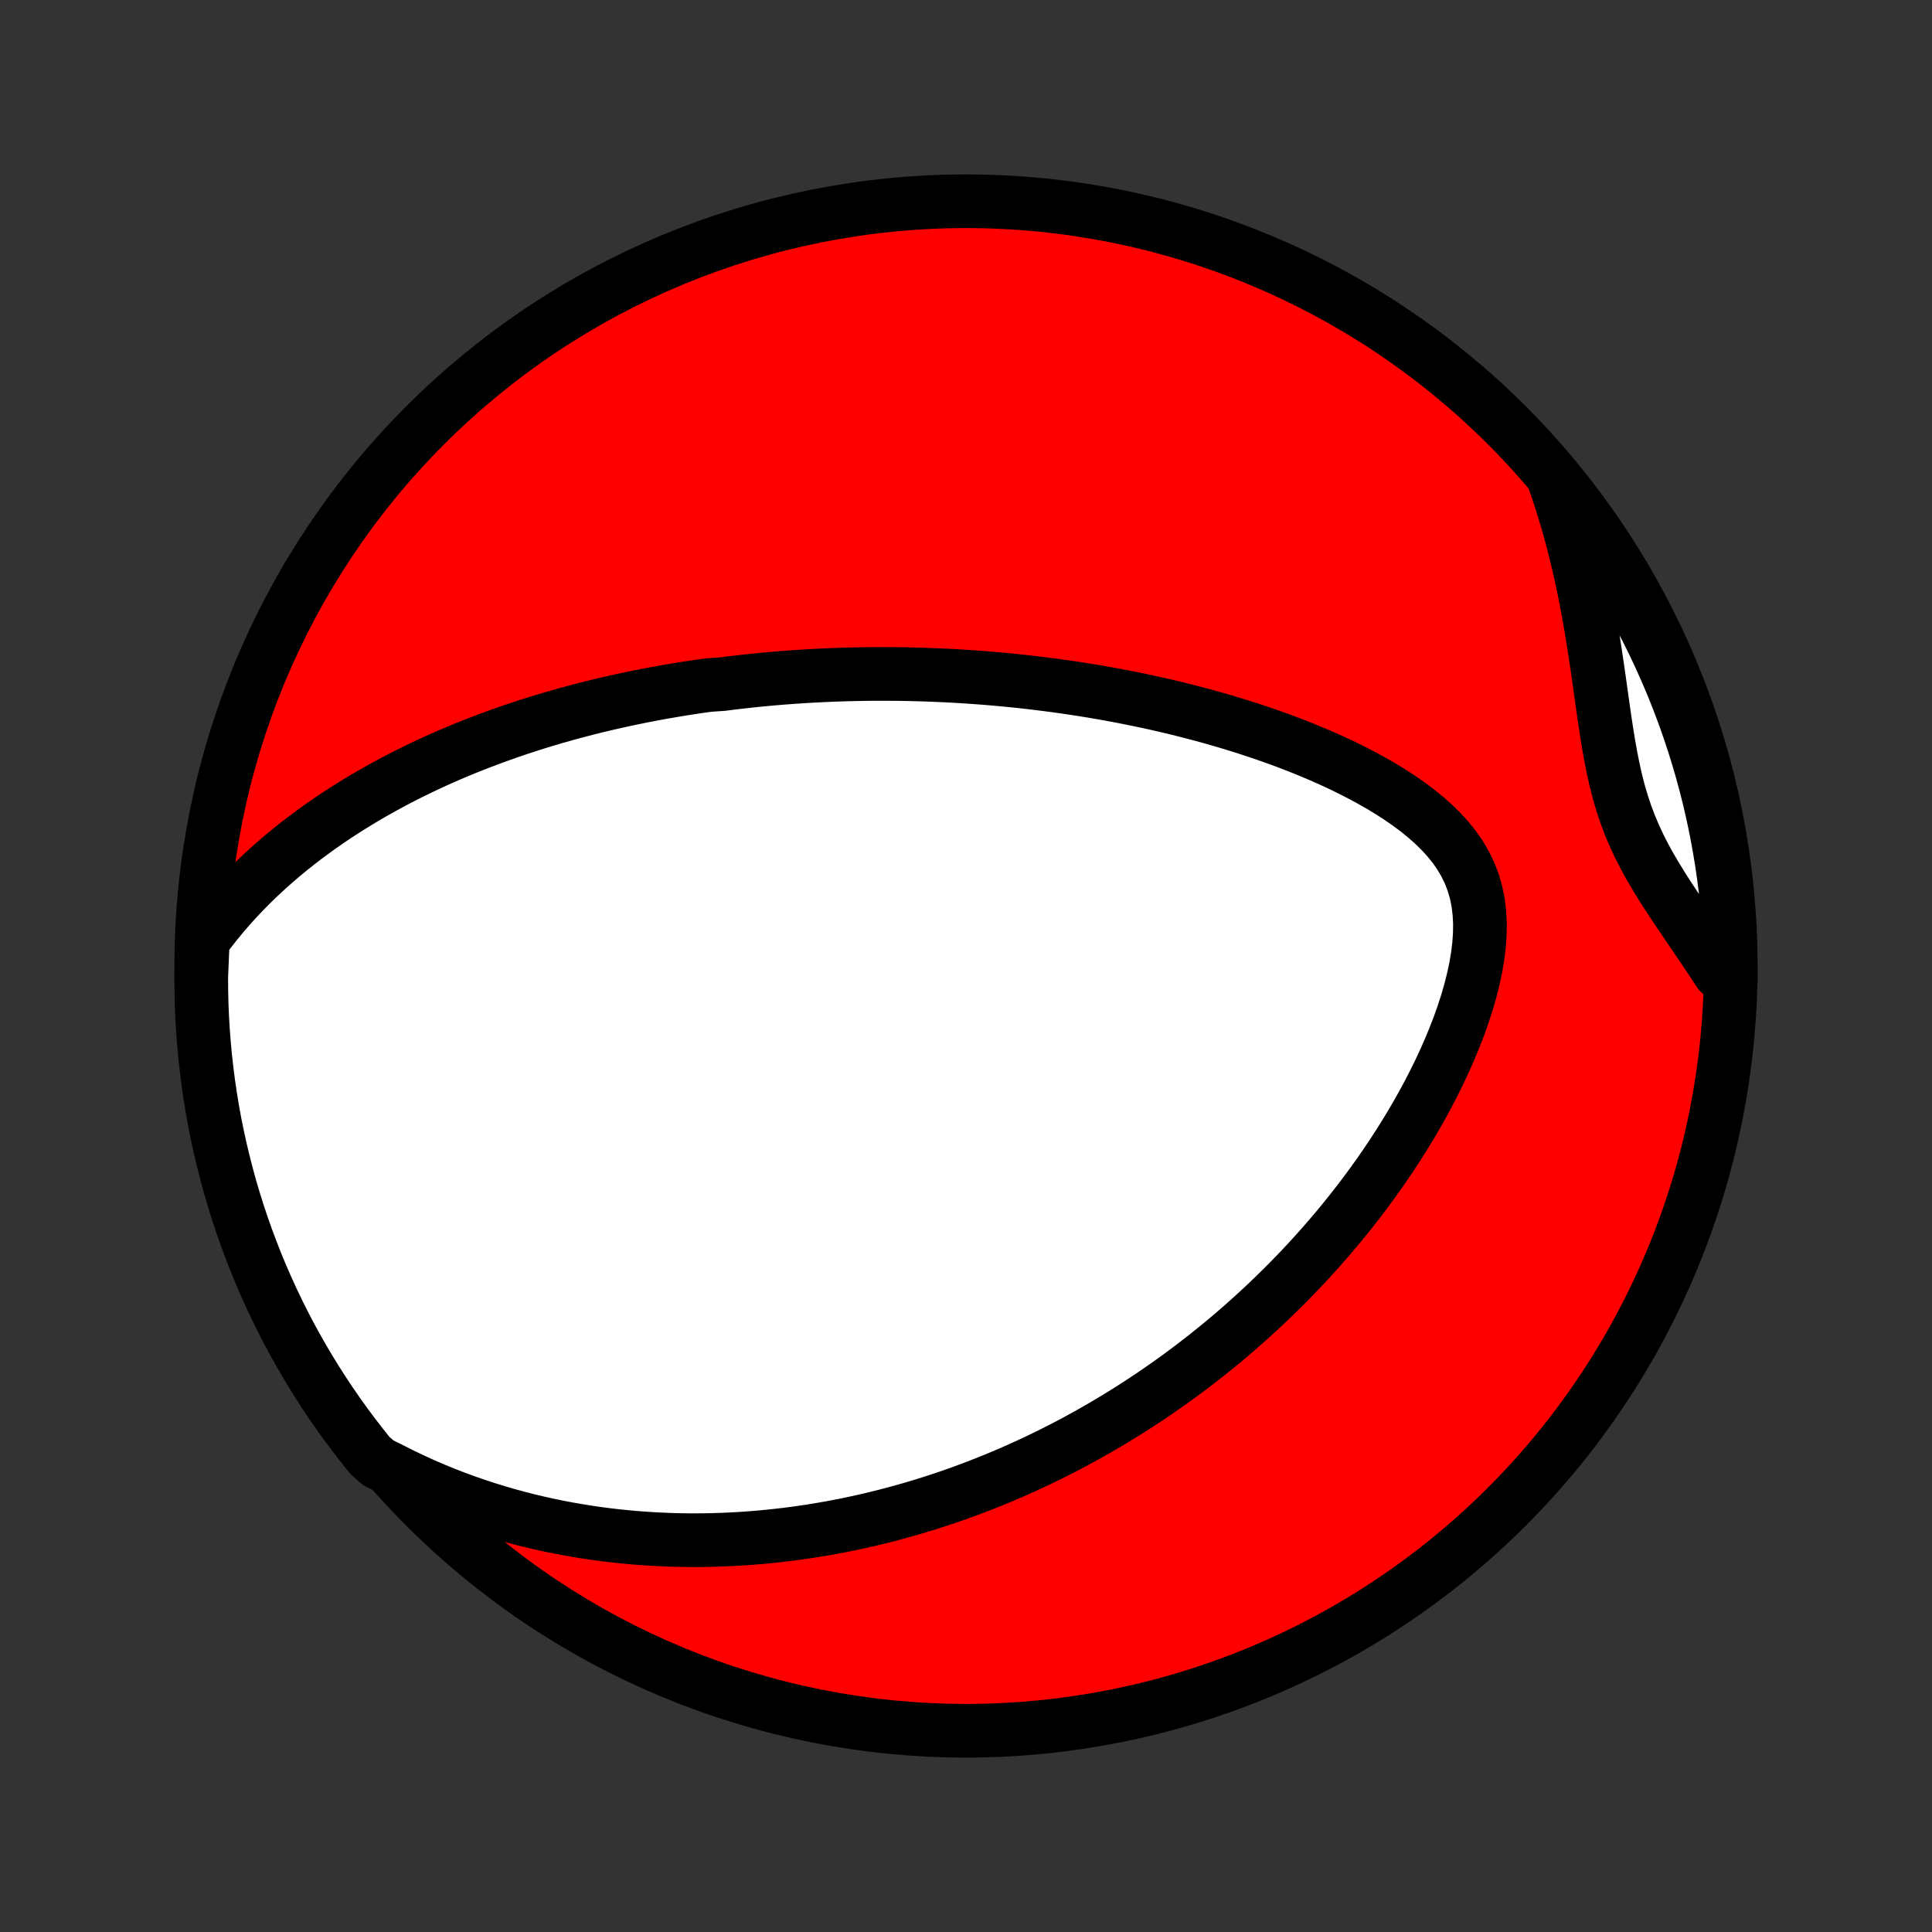<?xml version="1.0" encoding="utf-8" standalone="no"?>
<!DOCTYPE svg PUBLIC "-//W3C//DTD SVG 1.1//EN"
  "http://www.w3.org/Graphics/SVG/1.1/DTD/svg11.dtd">
<!-- Created with matplotlib (http://matplotlib.org/) -->
<svg height="72pt" version="1.1" viewBox="0 0 72 72" width="72pt" xmlns="http://www.w3.org/2000/svg" xmlns:xlink="http://www.w3.org/1999/xlink">
 <rect x="0" y="0" width="72" height="72" fill="#333333" stroke="none"/>
 <defs>
  <style type="text/css">
*{stroke-linecap:butt;stroke-linejoin:round;}
  </style>
 </defs>
 <g id="figure_1">
  <g id="patch_1">
   <path d="
M0 72
L72 72
L72 0
L0 0
z
" style="fill:none;"/>
  </g>
  <g id="axes_1">
   <g id="PatchCollection_1">
    <defs>
     <path d="
M36 -7.5
C43.558 -7.5 50.808 -10.503 56.153 -15.848
C61.497 -21.192 64.5 -28.442 64.5 -36
C64.5 -43.558 61.497 -50.808 56.153 -56.153
C50.808 -61.497 43.558 -64.5 36 -64.5
C28.442 -64.5 21.192 -61.497 15.848 -56.153
C10.503 -50.808 7.5 -43.558 7.5 -36
C7.5 -28.442 10.503 -21.192 15.848 -15.848
C21.192 -10.503 28.442 -7.5 36 -7.5
z
" id="C0_0_a811fe30f3"/>
     <path d="
M7.557 -36.947
L7.804 -37.282
L8.058 -37.606
L8.317 -37.919
L8.58 -38.224
L8.848 -38.518
L9.12 -38.804
L9.394 -39.08
L9.672 -39.348
L9.952 -39.608
L10.234 -39.859
L10.518 -40.102
L10.803 -40.338
L11.089 -40.566
L11.376 -40.786
L11.664 -41
L11.952 -41.208
L12.241 -41.408
L12.529 -41.602
L12.818 -41.79
L13.106 -41.972
L13.394 -42.149
L13.681 -42.32
L13.967 -42.485
L14.253 -42.645
L14.539 -42.8
L14.823 -42.951
L15.106 -43.097
L15.388 -43.238
L15.67 -43.374
L15.95 -43.507
L16.229 -43.636
L16.507 -43.76
L16.784 -43.881
L17.06 -43.998
L17.335 -44.111
L17.608 -44.221
L17.881 -44.327
L18.152 -44.43
L18.422 -44.53
L18.691 -44.627
L18.959 -44.721
L19.226 -44.813
L19.491 -44.901
L19.756 -44.987
L20.02 -45.07
L20.283 -45.151
L20.545 -45.229
L20.806 -45.304
L21.066 -45.378
L21.326 -45.449
L21.584 -45.518
L21.842 -45.585
L22.099 -45.649
L22.356 -45.712
L22.612 -45.773
L22.868 -45.831
L23.123 -45.888
L23.377 -45.943
L23.632 -45.996
L23.886 -46.048
L24.139 -46.097
L24.393 -46.145
L24.646 -46.192
L24.899 -46.236
L25.152 -46.279
L25.405 -46.321
L25.658 -46.361
L25.911 -46.399
L26.165 -46.436
L26.418 -46.471
L26.926 -46.505
L27.18 -46.538
L27.436 -46.569
L27.691 -46.598
L27.947 -46.626
L28.204 -46.653
L28.461 -46.678
L28.719 -46.702
L28.978 -46.724
L29.238 -46.745
L29.498 -46.764
L29.76 -46.782
L30.023 -46.799
L30.286 -46.814
L30.551 -46.828
L30.818 -46.84
L31.085 -46.851
L31.354 -46.86
L31.625 -46.868
L31.896 -46.874
L32.17 -46.879
L32.445 -46.883
L32.722 -46.884
L33 -46.884
L33.281 -46.883
L33.563 -46.88
L33.847 -46.875
L34.133 -46.868
L34.422 -46.86
L34.712 -46.849
L35.005 -46.837
L35.3 -46.824
L35.597 -46.808
L35.897 -46.79
L36.199 -46.77
L36.504 -46.748
L36.811 -46.724
L37.121 -46.697
L37.433 -46.669
L37.749 -46.638
L38.067 -46.605
L38.388 -46.569
L38.711 -46.53
L39.038 -46.489
L39.367 -46.446
L39.699 -46.399
L40.035 -46.35
L40.373 -46.297
L40.714 -46.242
L41.058 -46.183
L41.406 -46.121
L41.756 -46.056
L42.108 -45.987
L42.464 -45.914
L42.823 -45.838
L43.184 -45.758
L43.548 -45.674
L43.915 -45.586
L44.284 -45.493
L44.656 -45.396
L45.029 -45.295
L45.405 -45.189
L45.783 -45.078
L46.162 -44.962
L46.543 -44.841
L46.925 -44.715
L47.308 -44.583
L47.691 -44.446
L48.075 -44.303
L48.458 -44.154
L48.84 -43.998
L49.222 -43.837
L49.602 -43.668
L49.979 -43.493
L50.353 -43.31
L50.723 -43.12
L51.089 -42.923
L51.449 -42.718
L51.802 -42.504
L52.147 -42.281
L52.482 -42.05
L52.806 -41.809
L53.117 -41.557
L53.414 -41.295
L53.694 -41.022
L53.954 -40.738
L54.194 -40.441
L54.41 -40.131
L54.6 -39.807
L54.764 -39.471
L54.899 -39.121
L55.005 -38.758
L55.083 -38.382
L55.131 -37.995
L55.153 -37.597
L55.148 -37.19
L55.119 -36.776
L55.067 -36.355
L54.994 -35.929
L54.902 -35.501
L54.793 -35.07
L54.668 -34.639
L54.529 -34.208
L54.377 -33.779
L54.212 -33.351
L54.037 -32.927
L53.852 -32.506
L53.658 -32.089
L53.456 -31.677
L53.246 -31.269
L53.029 -30.867
L52.806 -30.471
L52.578 -30.08
L52.344 -29.696
L52.106 -29.317
L51.864 -28.946
L51.617 -28.58
L51.368 -28.221
L51.115 -27.869
L50.86 -27.523
L50.602 -27.184
L50.342 -26.852
L50.08 -26.526
L49.817 -26.207
L49.552 -25.895
L49.286 -25.589
L49.019 -25.289
L48.751 -24.996
L48.482 -24.709
L48.213 -24.428
L47.943 -24.153
L47.673 -23.885
L47.403 -23.622
L47.133 -23.365
L46.863 -23.114
L46.593 -22.868
L46.324 -22.628
L46.054 -22.393
L45.785 -22.163
L45.516 -21.939
L45.248 -21.72
L44.98 -21.505
L44.712 -21.296
L44.445 -21.09
L44.179 -20.89
L43.913 -20.694
L43.648 -20.503
L43.383 -20.316
L43.118 -20.133
L42.854 -19.953
L42.591 -19.779
L42.328 -19.608
L42.066 -19.44
L41.803 -19.277
L41.542 -19.117
L41.281 -18.961
L41.02 -18.808
L40.76 -18.659
L40.5 -18.512
L40.24 -18.37
L39.981 -18.23
L39.722 -18.094
L39.463 -17.96
L39.204 -17.83
L38.945 -17.702
L38.687 -17.578
L38.428 -17.456
L38.169 -17.337
L37.911 -17.221
L37.652 -17.107
L37.393 -16.997
L37.134 -16.888
L36.874 -16.783
L36.615 -16.68
L36.355 -16.579
L36.094 -16.481
L35.833 -16.385
L35.572 -16.292
L35.31 -16.201
L35.047 -16.113
L34.783 -16.027
L34.519 -15.943
L34.254 -15.862
L33.989 -15.783
L33.722 -15.707
L33.454 -15.633
L33.185 -15.561
L32.915 -15.491
L32.644 -15.424
L32.372 -15.359
L32.098 -15.297
L31.823 -15.237
L31.547 -15.179
L31.268 -15.124
L30.989 -15.072
L30.708 -15.022
L30.425 -14.974
L30.14 -14.929
L29.853 -14.887
L29.565 -14.847
L29.274 -14.81
L28.982 -14.776
L28.687 -14.745
L28.39 -14.716
L28.091 -14.691
L27.789 -14.668
L27.485 -14.649
L27.179 -14.633
L26.87 -14.62
L26.558 -14.61
L26.244 -14.604
L25.927 -14.602
L25.607 -14.603
L25.284 -14.608
L24.959 -14.617
L24.63 -14.631
L24.298 -14.648
L23.963 -14.67
L23.625 -14.696
L23.284 -14.727
L22.94 -14.763
L22.592 -14.804
L22.241 -14.85
L21.886 -14.902
L21.529 -14.96
L21.167 -15.023
L20.803 -15.092
L20.435 -15.168
L20.064 -15.25
L19.689 -15.339
L19.311 -15.436
L18.93 -15.539
L18.546 -15.651
L18.158 -15.77
L17.767 -15.898
L17.374 -16.034
L16.978 -16.179
L16.579 -16.334
L16.178 -16.498
L15.775 -16.672
L15.369 -16.857
L14.962 -17.052
L14.553 -17.259
L14.109 -17.477
L13.794 -17.75
L13.486 -18.135
L13.184 -18.525
L12.89 -18.921
L12.602 -19.322
L12.322 -19.728
L12.049 -20.138
L11.783 -20.554
L11.524 -20.974
L11.273 -21.399
L11.029 -21.829
L10.793 -22.262
L10.565 -22.7
L10.345 -23.142
L10.132 -23.588
L9.927 -24.038
L9.73 -24.491
L9.541 -24.948
L9.361 -25.408
L9.188 -25.871
L9.023 -26.338
L8.867 -26.807
L8.719 -27.279
L8.579 -27.754
L8.448 -28.232
L8.325 -28.712
L8.21 -29.194
L8.104 -29.677
L8.006 -30.163
L7.917 -30.651
L7.837 -31.141
L7.765 -31.631
L7.702 -32.124
L7.647 -32.617
L7.601 -33.111
L7.563 -33.607
L7.534 -34.103
L7.514 -34.599
L7.503 -35.096
L7.5 -35.593
z
" id="C0_1_b2ad8722ea"/>
     <path d="
M57.853 -54.291
L58.01 -53.843
L58.159 -53.391
L58.302 -52.933
L58.438 -52.471
L58.568 -52.004
L58.69 -51.533
L58.806 -51.059
L58.915 -50.581
L59.018 -50.1
L59.114 -49.617
L59.205 -49.132
L59.291 -48.645
L59.371 -48.157
L59.447 -47.669
L59.52 -47.181
L59.59 -46.694
L59.658 -46.209
L59.726 -45.726
L59.794 -45.247
L59.866 -44.773
L59.941 -44.304
L60.023 -43.842
L60.113 -43.387
L60.212 -42.94
L60.324 -42.503
L60.449 -42.075
L60.588 -41.657
L60.742 -41.249
L60.911 -40.85
L61.093 -40.459
L61.289 -40.076
L61.496 -39.7
L61.714 -39.33
L61.939 -38.964
L62.17 -38.602
L62.407 -38.244
L62.646 -37.887
L62.887 -37.531
L63.128 -37.177
L63.368 -36.823
L63.606 -36.469
L63.842 -36.115
L64.074 -35.761
L64.5 -35.406
L64.497 -35.899
L64.486 -36.397
L64.466 -36.894
L64.437 -37.391
L64.4 -37.887
L64.354 -38.383
L64.3 -38.879
L64.237 -39.373
L64.165 -39.867
L64.084 -40.359
L63.995 -40.85
L63.898 -41.339
L63.792 -41.827
L63.678 -42.313
L63.555 -42.797
L63.424 -43.279
L63.284 -43.759
L63.136 -44.236
L62.98 -44.711
L62.816 -45.183
L62.643 -45.653
L62.462 -46.119
L62.274 -46.583
L62.077 -47.043
L61.872 -47.5
L61.66 -47.953
L61.439 -48.403
L61.211 -48.849
L60.975 -49.291
L60.732 -49.729
L60.481 -50.163
L60.223 -50.592
L59.957 -51.017
L59.684 -51.438
L59.404 -51.853
L59.116 -52.264
L58.822 -52.67
L58.52 -53.071
L58.212 -53.467
z
" id="C0_2_6d2f6e86d1"/>
    </defs>
    <g clip-path="url(#p1bffca34e9)">
     <use style="fill:#ff0000;stroke:#000000;stroke-width:2.0;" x="0.0" xlink:href="#C0_0_a811fe30f3" y="72.0"/>
    </g>
    <g clip-path="url(#p1bffca34e9)">
     <use style="fill:#ffffff;stroke:#000000;stroke-width:2.0;" x="0.0" xlink:href="#C0_1_b2ad8722ea" y="72.0"/>
    </g>
    <g clip-path="url(#p1bffca34e9)">
     <use style="fill:#ffffff;stroke:#000000;stroke-width:2.0;" x="0.0" xlink:href="#C0_2_6d2f6e86d1" y="72.0"/>
    </g>
   </g>
  </g>
 </g>
 <defs>
  <clipPath id="p1bffca34e9">
   <rect height="72.0" width="72.0" x="0.0" y="0.0"/>
  </clipPath>
 </defs>
</svg>
